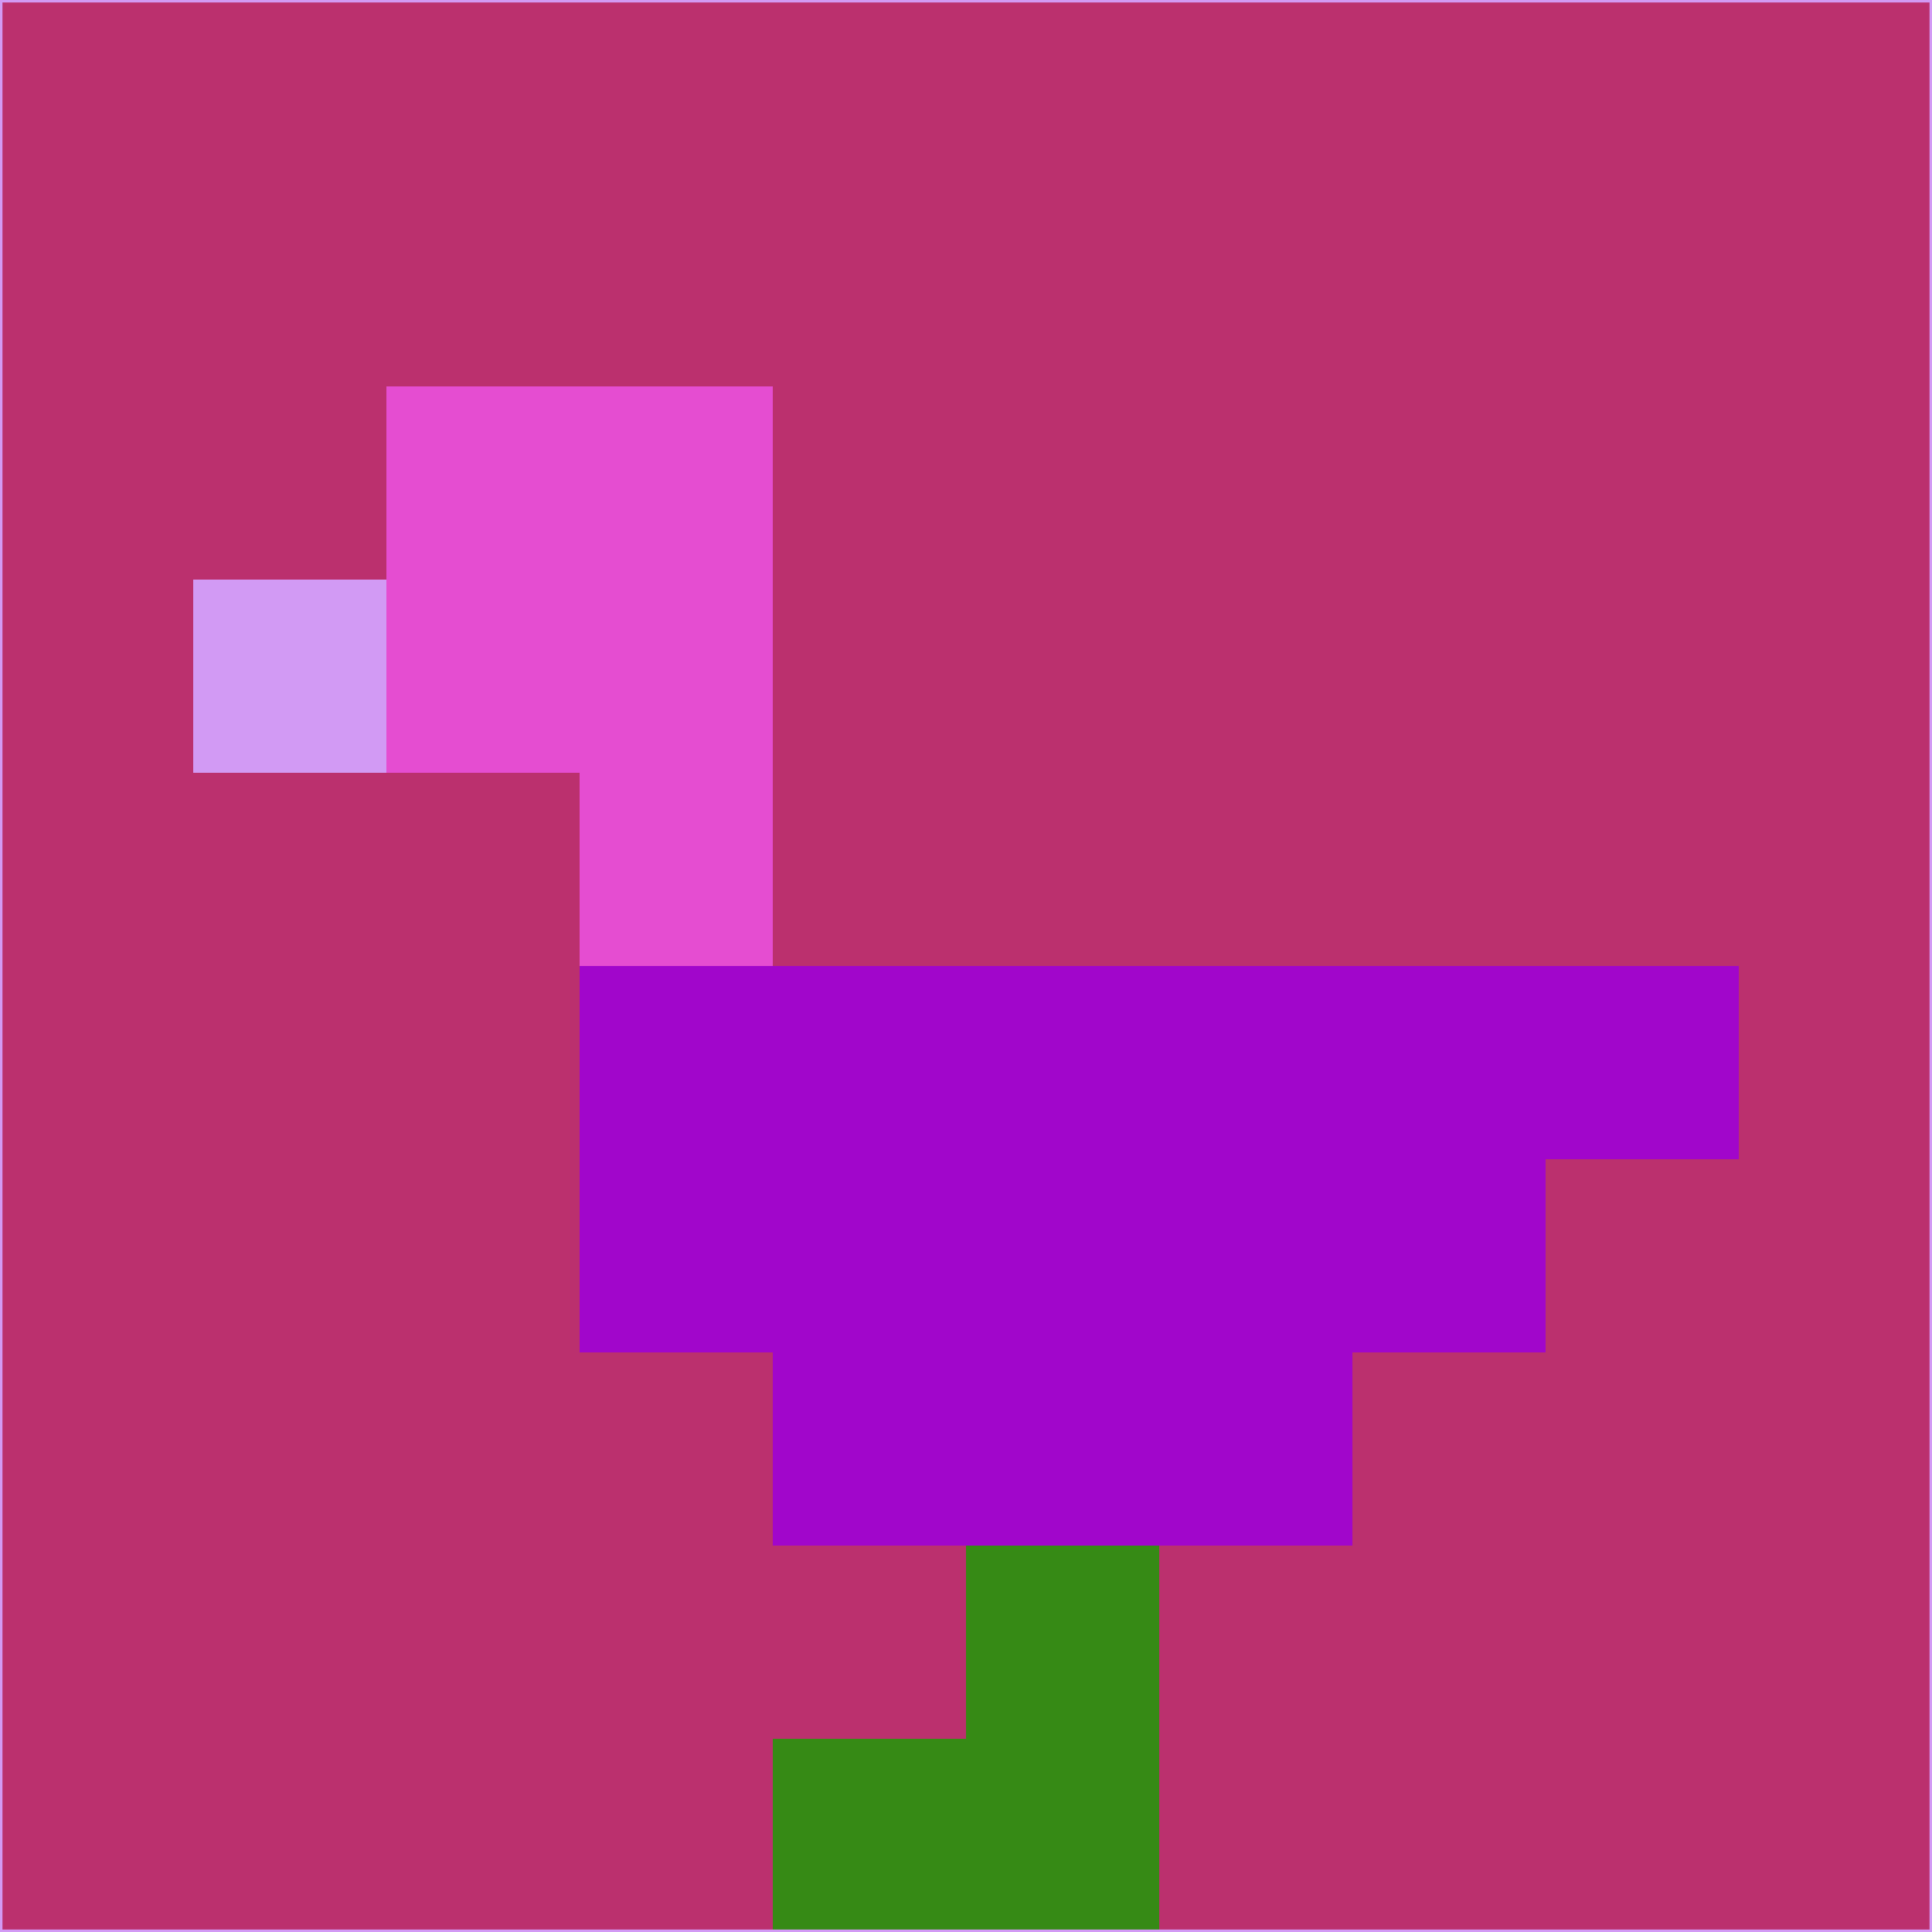 <svg xmlns="http://www.w3.org/2000/svg" version="1.1" width="785" height="785">
  <title>'goose-pfp-694263' by Dmitri Cherniak (Cyberpunk Edition)</title>
  <desc>
    seed=507318
    backgroundColor=#bb306e
    padding=20
    innerPadding=0
    timeout=500
    dimension=1
    border=false
    Save=function(){return n.handleSave()}
    frame=12

    Rendered at 2024-09-15T22:37:00.395Z
    Generated in 1ms
    Modified for Cyberpunk theme with new color scheme
  </desc>
  <defs/>
  <rect width="100%" height="100%" fill="#bb306e"/>
  <g>
    <g id="0-0">
      <rect x="0" y="0" height="785" width="785" fill="#bb306e"/>
      <g>
        <!-- Neon blue -->
        <rect id="0-0-2-2-2-2" x="157" y="157" width="157" height="157" fill="#e54dd1"/>
        <rect id="0-0-3-2-1-4" x="235.5" y="157" width="78.5" height="314" fill="#e54dd1"/>
        <!-- Electric purple -->
        <rect id="0-0-4-5-5-1" x="314" y="392.5" width="392.5" height="78.5" fill="#a106cb"/>
        <rect id="0-0-3-5-5-2" x="235.5" y="392.5" width="392.5" height="157" fill="#a106cb"/>
        <rect id="0-0-4-5-3-3" x="314" y="392.5" width="235.5" height="235.5" fill="#a106cb"/>
        <!-- Neon pink -->
        <rect id="0-0-1-3-1-1" x="78.5" y="235.5" width="78.5" height="78.5" fill="#d29af4"/>
        <!-- Cyber yellow -->
        <rect id="0-0-5-8-1-2" x="392.5" y="628" width="78.5" height="157" fill="#368a15"/>
        <rect id="0-0-4-9-2-1" x="314" y="706.5" width="157" height="78.5" fill="#368a15"/>
      </g>
      <rect x="0" y="0" stroke="#d29af4" stroke-width="2" height="785" width="785" fill="none"/>
    </g>
  </g>
  <script xmlns=""/>
</svg>